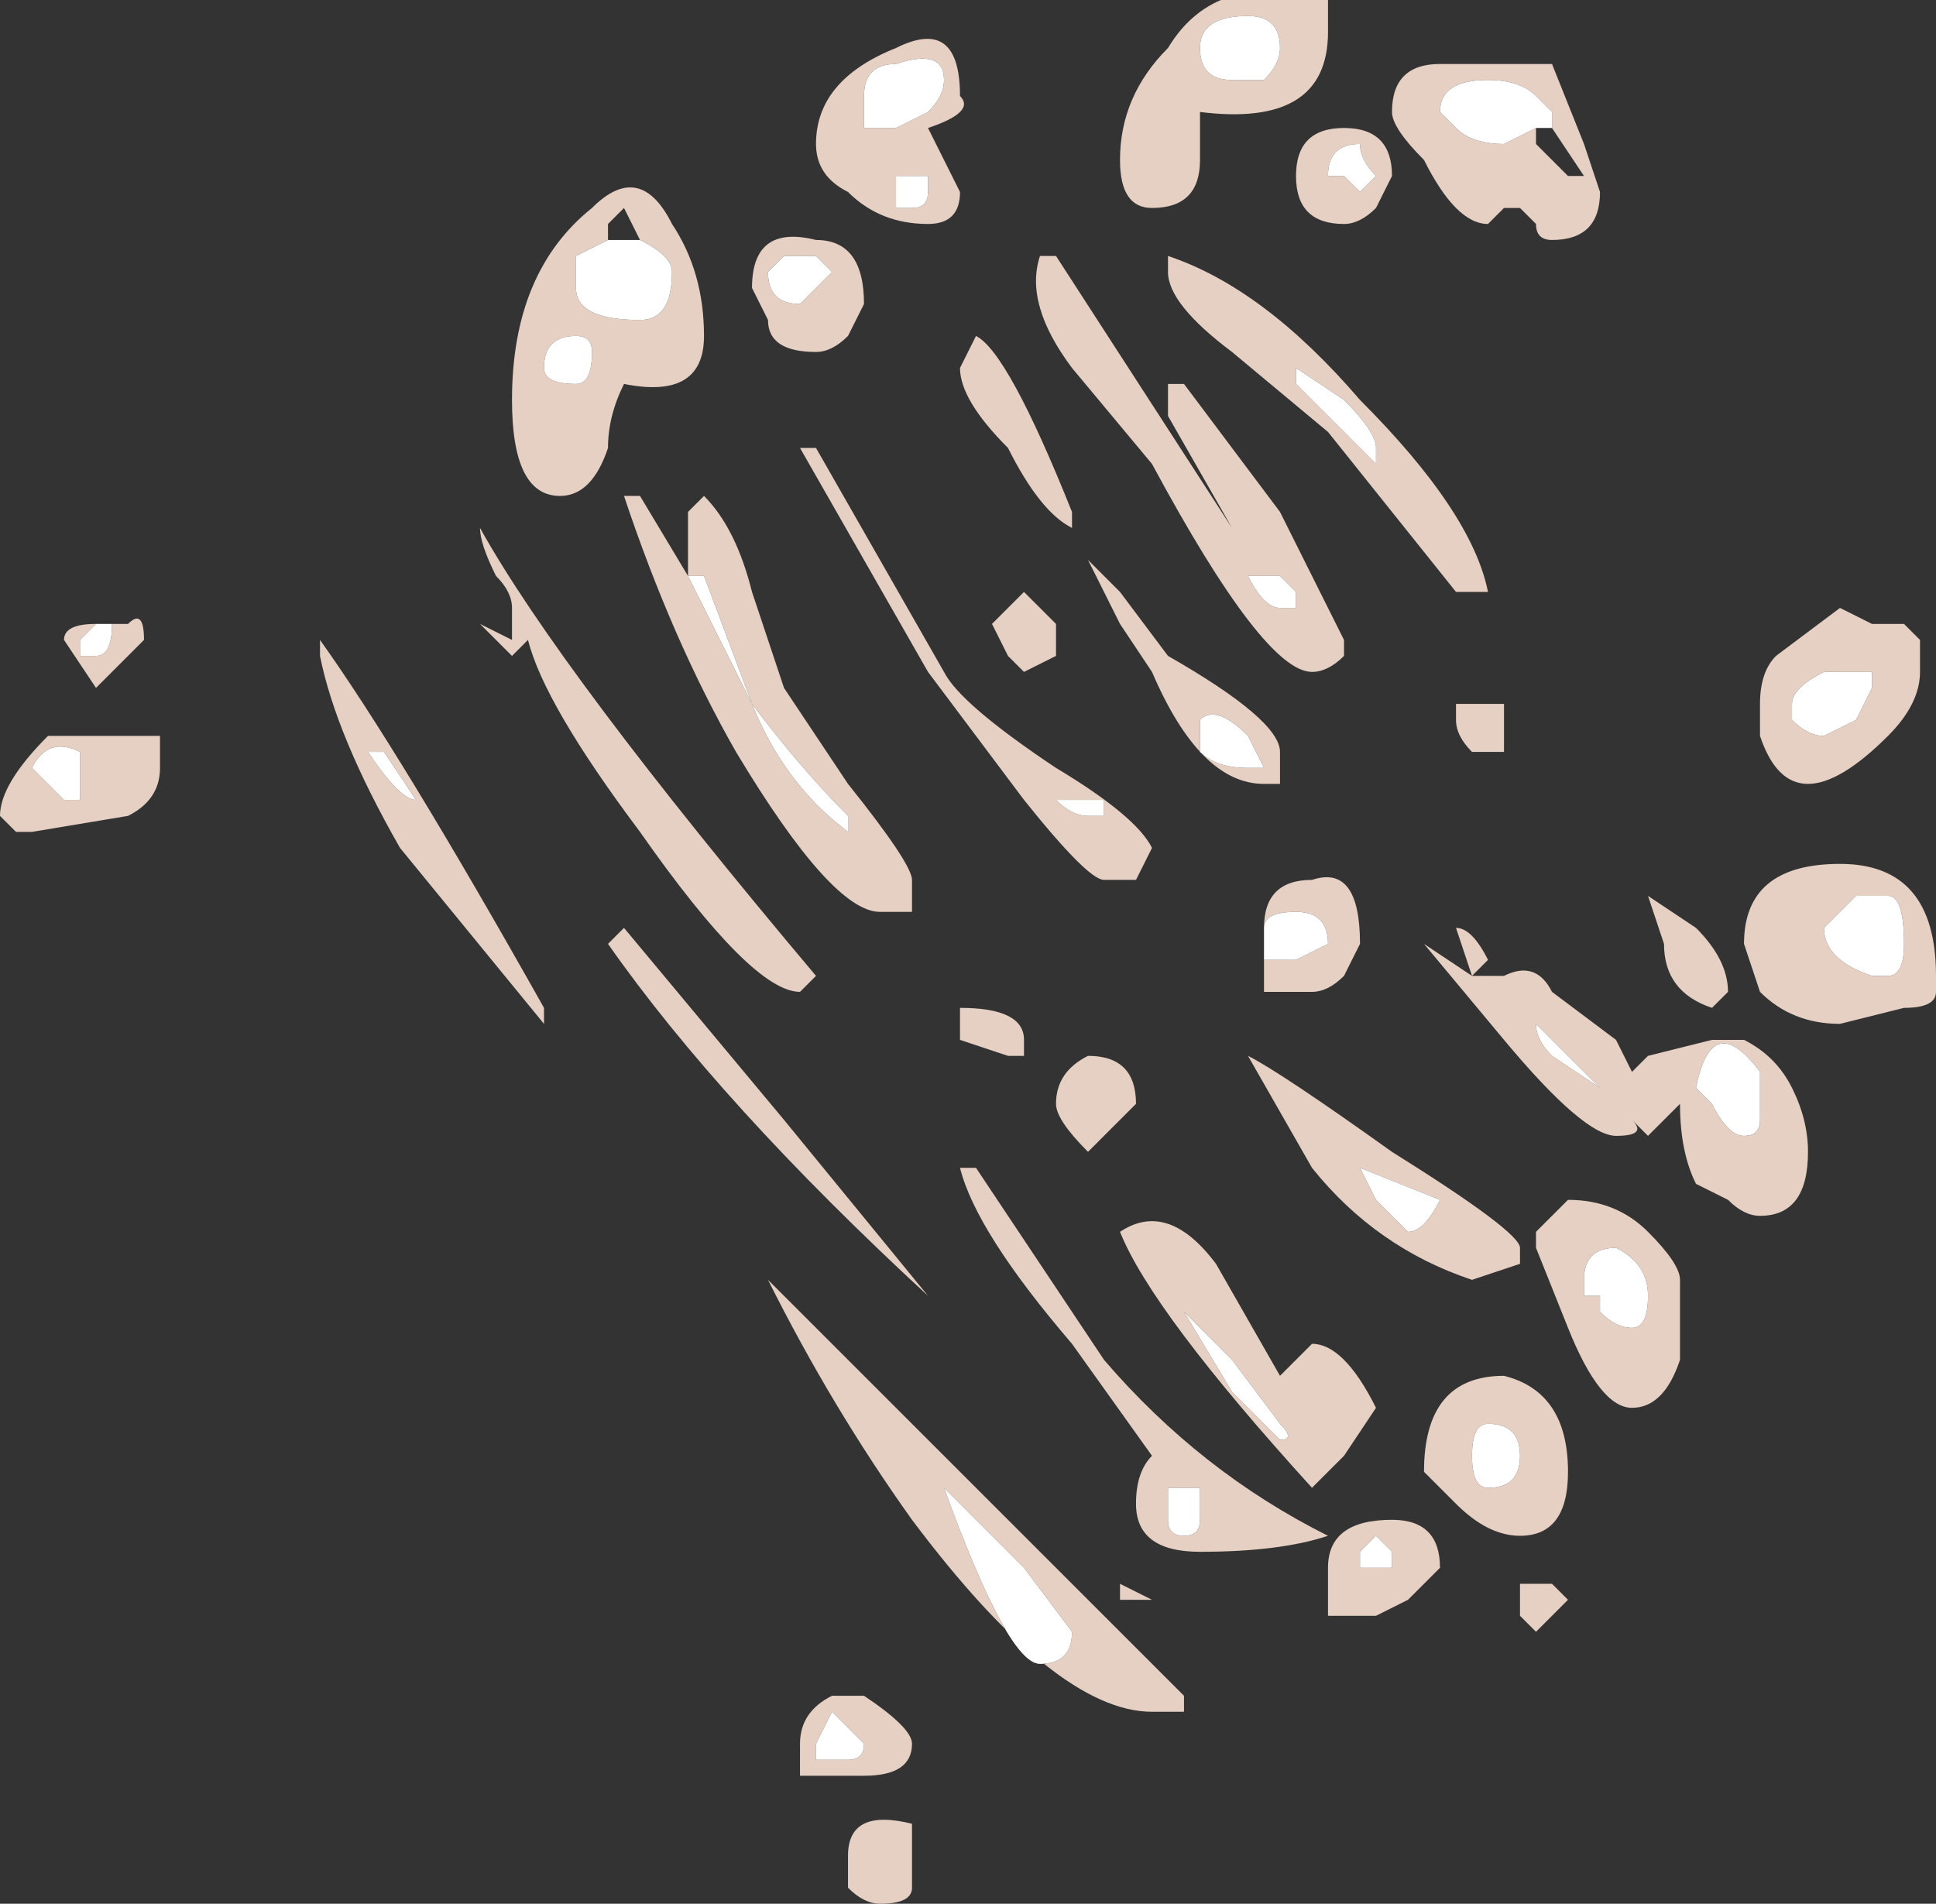 <?xml version="1.0" encoding="UTF-8" standalone="no"?>
<svg xmlns:ffdec="https://www.free-decompiler.com/flash" xmlns:xlink="http://www.w3.org/1999/xlink" ffdec:objectType="shape" height="5.95px" width="6.05px" xmlns="http://www.w3.org/2000/svg">
  <rect width="100%" height="100%" fill="#333333" stroke="none"/>
  <g transform="matrix(1.0, 0.0, 0.0, 1.0, 3.2, 5.55)">
    <path d="M1.65 -5.35 L1.75 -5.1 1.8 -4.95 Q1.8 -4.8 1.65 -4.8 1.6 -4.8 1.6 -4.85 L1.55 -4.9 1.5 -4.9 1.45 -4.85 Q1.35 -4.85 1.25 -5.05 1.15 -5.15 1.15 -5.2 1.15 -5.35 1.3 -5.35 L1.65 -5.35 M0.95 -5.45 Q0.95 -5.15 0.55 -5.2 L0.55 -5.05 Q0.55 -4.9 0.4 -4.9 0.3 -4.9 0.3 -5.05 0.3 -5.25 0.45 -5.4 0.6 -5.65 0.95 -5.55 L0.95 -5.45 M0.7 -5.5 Q0.55 -5.5 0.55 -5.4 0.55 -5.3 0.65 -5.3 L0.75 -5.3 Q0.8 -5.35 0.8 -5.4 0.8 -5.5 0.7 -5.5 M1.1 -4.9 Q1.05 -4.85 1.0 -4.85 0.85 -4.85 0.85 -5.0 0.85 -5.15 1.0 -5.15 1.15 -5.15 1.15 -5.0 L1.1 -4.9 M1.65 -5.15 L1.65 -5.2 1.6 -5.25 Q1.55 -5.3 1.45 -5.3 1.3 -5.3 1.3 -5.2 L1.35 -5.15 Q1.4 -5.1 1.5 -5.1 L1.6 -5.15 1.6 -5.1 1.7 -5.0 1.75 -5.0 1.65 -5.15 M1.0 -5.0 L1.05 -4.95 1.1 -5.0 Q1.05 -5.05 1.05 -5.1 0.95 -5.1 0.95 -5.0 L1.0 -5.0 M0.05 -4.75 L0.1 -4.75 0.65 -3.9 0.45 -4.25 0.45 -4.35 0.5 -4.35 0.8 -3.95 1.0 -3.55 1.0 -3.5 Q0.95 -3.45 0.9 -3.45 0.75 -3.45 0.4 -4.1 L0.15 -4.4 Q0.0 -4.6 0.05 -4.75 M0.45 -4.7 Q0.45 -4.8 0.45 -4.75 0.75 -4.65 1.05 -4.3 1.4 -3.95 1.45 -3.7 L1.35 -3.7 0.95 -4.2 0.65 -4.45 Q0.45 -4.6 0.45 -4.7 M0.15 -3.9 Q0.05 -3.95 -0.05 -4.15 -0.2 -4.3 -0.2 -4.4 L-0.15 -4.5 Q-0.05 -4.45 0.15 -3.95 L0.15 -3.9 M0.2 -3.8 L0.3 -3.7 0.45 -3.5 Q0.8 -3.3 0.8 -3.2 L0.8 -3.1 0.75 -3.1 Q0.55 -3.1 0.4 -3.45 L0.3 -3.6 0.2 -3.8 M0.1 -3.6 L0.1 -3.5 0.0 -3.45 -0.05 -3.5 -0.1 -3.6 0.0 -3.7 0.1 -3.6 M0.85 -3.7 L0.8 -3.75 0.7 -3.75 Q0.75 -3.65 0.8 -3.65 L0.85 -3.65 0.85 -3.7 M1.1 -4.1 L1.1 -4.15 Q1.1 -4.2 1.0 -4.3 L0.85 -4.4 0.85 -4.35 1.1 -4.1 M2.75 -3.6 L2.8 -3.55 2.8 -3.45 Q2.8 -3.35 2.7 -3.25 2.55 -3.1 2.45 -3.1 2.35 -3.1 2.3 -3.25 2.3 -3.3 2.3 -3.35 2.3 -3.45 2.35 -3.5 L2.55 -3.65 2.65 -3.6 2.75 -3.6 M2.6 -2.75 L2.5 -2.65 Q2.5 -2.55 2.65 -2.5 L2.7 -2.5 Q2.75 -2.5 2.75 -2.6 2.75 -2.75 2.7 -2.75 L2.6 -2.75 M2.65 -3.4 L2.65 -3.45 2.5 -3.45 Q2.4 -3.4 2.4 -3.35 L2.4 -3.3 Q2.45 -3.25 2.5 -3.25 L2.6 -3.3 2.65 -3.4 M1.5 -3.3 L1.5 -3.2 1.4 -3.2 Q1.35 -3.25 1.35 -3.3 L1.35 -3.35 1.5 -3.35 1.5 -3.3 M2.0 -2.6 L1.95 -2.75 2.1 -2.65 Q2.2 -2.55 2.2 -2.45 L2.15 -2.4 Q2.0 -2.45 2.0 -2.6 M2.15 -2.3 L2.25 -2.3 Q2.35 -2.25 2.4 -2.15 2.45 -2.05 2.45 -1.95 2.45 -1.75 2.3 -1.75 2.25 -1.75 2.2 -1.8 L2.1 -1.85 Q2.05 -1.95 2.05 -2.1 L1.95 -2.0 1.9 -2.05 Q1.95 -2.0 1.85 -2.0 1.75 -2.0 1.5 -2.3 L1.25 -2.6 Q1.25 -2.65 1.25 -2.6 L1.4 -2.5 1.5 -2.5 Q1.6 -2.55 1.65 -2.45 L1.85 -2.3 1.9 -2.2 1.95 -2.25 2.15 -2.3 M2.1 -2.15 L2.15 -2.1 Q2.2 -2.0 2.25 -2.0 2.3 -2.0 2.3 -2.05 L2.3 -2.2 Q2.15 -2.4 2.1 -2.15 M1.6 -2.35 Q1.6 -2.3 1.65 -2.25 L1.8 -2.15 1.6 -2.35 M2.55 -2.35 Q2.4 -2.35 2.3 -2.45 L2.25 -2.6 Q2.25 -2.85 2.55 -2.85 2.85 -2.85 2.85 -2.5 L2.85 -2.45 Q2.85 -2.4 2.75 -2.4 L2.55 -2.35 M0.25 -3.05 L0.1 -3.05 Q0.15 -3.0 0.2 -3.0 L0.25 -3.0 0.25 -3.05 M0.75 -3.15 L0.7 -3.25 Q0.6 -3.35 0.55 -3.3 L0.55 -3.2 Q0.6 -3.15 0.7 -3.15 L0.75 -3.15 M0.0 -3.05 L-0.3 -3.45 -0.7 -4.15 -0.65 -4.15 -0.25 -3.45 Q-0.2 -3.35 0.1 -3.15 0.35 -3.0 0.4 -2.9 L0.35 -2.8 0.25 -2.8 Q0.2 -2.8 0.0 -3.05 M0.3 -2.05 L0.2 -1.95 Q0.1 -2.05 0.1 -2.1 0.1 -2.2 0.2 -2.25 0.35 -2.25 0.35 -2.1 L0.3 -2.05 M1.35 -2.65 Q1.4 -2.65 1.45 -2.55 L1.4 -2.5 1.35 -2.65 M0.75 -2.65 Q0.75 -2.8 0.9 -2.8 1.05 -2.85 1.05 -2.6 L1.0 -2.5 Q0.95 -2.45 0.9 -2.45 L0.75 -2.45 0.75 -2.55 0.85 -2.55 0.95 -2.6 Q0.95 -2.7 0.85 -2.7 0.75 -2.7 0.75 -2.65 M1.05 -1.9 L1.1 -1.8 1.2 -1.7 Q1.25 -1.7 1.3 -1.8 L1.05 -1.9 M1.15 -1.95 Q1.55 -1.7 1.55 -1.65 L1.55 -1.6 1.4 -1.55 Q1.1 -1.65 0.9 -1.9 L0.7 -2.25 Q0.8 -2.2 1.15 -1.95 M1.1 -1.15 L1.0 -1.0 0.9 -0.9 Q0.4 -1.45 0.3 -1.7 0.45 -1.8 0.6 -1.6 L0.8 -1.25 0.9 -1.35 Q1.0 -1.35 1.1 -1.15 M0.8 -1.1 L0.65 -1.3 0.5 -1.45 0.65 -1.2 0.8 -1.05 Q0.85 -1.05 0.8 -1.1 M1.4 -1.0 Q1.4 -0.9 1.45 -0.9 1.55 -0.9 1.55 -1.0 1.55 -1.1 1.45 -1.1 1.4 -1.1 1.4 -1.0 M0.15 -1.35 Q-0.15 -1.7 -0.2 -1.9 L-0.15 -1.9 0.25 -1.3 Q0.55 -0.95 0.95 -0.75 0.8 -0.7 0.55 -0.7 0.35 -0.7 0.35 -0.85 0.35 -0.95 0.4 -1.0 L0.15 -1.35 M0.45 -0.9 L0.45 -0.8 Q0.45 -0.75 0.5 -0.75 0.55 -0.75 0.55 -0.8 L0.55 -0.9 0.45 -0.9 M0.3 -0.6 L0.4 -0.55 0.3 -0.55 0.3 -0.6 M0.5 -0.2 L0.4 -0.2 Q0.1 -0.2 -0.35 -0.8 -0.6 -1.15 -0.8 -1.55 L0.5 -0.25 0.5 -0.2 M0.05 -0.35 Q0.15 -0.35 0.15 -0.45 L0.0 -0.65 -0.25 -0.9 Q-0.05 -0.35 0.05 -0.35 M1.2 -0.55 L1.1 -0.5 0.95 -0.5 0.95 -0.65 Q0.95 -0.8 1.15 -0.8 1.3 -0.8 1.3 -0.65 L1.2 -0.55 M1.1 -0.65 Q1.2 -0.65 1.15 -0.65 L1.15 -0.7 1.1 -0.75 1.05 -0.7 1.05 -0.65 1.1 -0.65 M1.25 -0.95 Q1.25 -1.25 1.5 -1.25 1.7 -1.2 1.7 -0.95 1.7 -0.75 1.55 -0.75 1.45 -0.75 1.35 -0.85 L1.25 -0.95 M2.05 -1.55 L2.05 -1.3 Q2.0 -1.15 1.9 -1.15 1.8 -1.15 1.7 -1.4 L1.6 -1.65 1.6 -1.7 1.7 -1.8 Q1.85 -1.8 1.95 -1.7 2.05 -1.6 2.05 -1.55 M1.9 -1.4 Q1.95 -1.4 1.95 -1.5 1.95 -1.6 1.85 -1.65 1.75 -1.65 1.75 -1.55 L1.75 -1.5 1.8 -1.5 1.8 -1.45 Q1.85 -1.4 1.9 -1.4 M1.7 -0.55 L1.6 -0.45 1.55 -0.5 1.55 -0.6 1.65 -0.6 1.7 -0.55 M-2.85 -3.6 L-2.9 -3.6 -2.95 -3.55 -2.95 -3.5 -2.9 -3.5 Q-2.85 -3.5 -2.85 -3.6 M-2.75 -3.55 L-2.9 -3.4 -3.0 -3.55 Q-3.0 -3.6 -2.9 -3.6 L-2.8 -3.6 Q-2.75 -3.65 -2.75 -3.55 M-1.65 -3.75 Q-1.7 -3.85 -1.7 -3.9 -1.45 -3.45 -0.65 -2.5 L-0.7 -2.45 Q-0.85 -2.45 -1.2 -2.95 -1.5 -3.35 -1.55 -3.55 L-1.6 -3.5 -1.7 -3.6 -1.6 -3.55 -1.6 -3.65 Q-1.6 -3.7 -1.65 -3.75 M-1.6 -4.3 Q-1.6 -4.7 -1.35 -4.9 -1.2 -5.05 -1.1 -4.85 -1.0 -4.7 -1.0 -4.5 -1.0 -4.3 -1.25 -4.35 -1.3 -4.25 -1.3 -4.15 -1.35 -4.0 -1.45 -4.0 -1.6 -4.0 -1.6 -4.3 M-0.3 -5.2 Q-0.25 -5.25 -0.25 -5.3 -0.25 -5.4 -0.4 -5.35 -0.5 -5.35 -0.5 -5.25 L-0.5 -5.15 -0.4 -5.15 -0.3 -5.2 M-0.3 -5.15 L-0.2 -4.95 Q-0.2 -4.85 -0.3 -4.85 -0.45 -4.85 -0.55 -4.95 -0.65 -5.0 -0.65 -5.1 -0.65 -5.3 -0.4 -5.4 -0.2 -5.5 -0.2 -5.25 -0.15 -5.2 -0.3 -5.15 M-0.3 -4.95 L-0.3 -5.0 -0.4 -5.0 -0.4 -4.9 -0.35 -4.9 Q-0.3 -4.9 -0.3 -4.95 M-0.5 -4.6 L-0.55 -4.5 Q-0.6 -4.45 -0.65 -4.45 -0.8 -4.45 -0.8 -4.55 L-0.85 -4.65 Q-0.85 -4.85 -0.65 -4.8 -0.5 -4.8 -0.5 -4.6 M-1.3 -4.8 L-1.4 -4.75 -1.4 -4.65 Q-1.4 -4.55 -1.2 -4.55 -1.1 -4.55 -1.1 -4.7 -1.1 -4.75 -1.2 -4.8 L-1.25 -4.9 -1.3 -4.85 -1.3 -4.8 M-0.65 -4.65 L-0.6 -4.7 -0.65 -4.75 -0.75 -4.75 -0.8 -4.7 Q-0.8 -4.6 -0.7 -4.6 L-0.65 -4.65 M-1.35 -4.45 Q-1.35 -4.5 -1.4 -4.5 -1.5 -4.5 -1.5 -4.4 -1.5 -4.35 -1.4 -4.35 -1.35 -4.35 -1.35 -4.45 M-1.2 -4.0 L-1.05 -3.75 -1.05 -3.95 -1.0 -4.0 Q-0.9 -3.9 -0.85 -3.7 L-0.75 -3.4 -0.55 -3.1 Q-0.35 -2.85 -0.35 -2.8 L-0.35 -2.7 -0.45 -2.7 Q-0.6 -2.7 -0.9 -3.2 -1.1 -3.55 -1.25 -4.0 L-1.2 -4.0 M-2.95 -3.2 Q-3.05 -3.25 -3.1 -3.15 L-3.0 -3.05 -2.95 -3.05 -2.95 -3.2 M-1.0 -3.75 L-1.05 -3.75 -0.85 -3.35 Q-0.75 -3.1 -0.55 -2.95 L-0.55 -3.0 Q-0.7 -3.15 -0.85 -3.35 L-1.0 -3.75 M-3.15 -2.95 L-3.2 -3.0 Q-3.2 -3.1 -3.05 -3.25 L-2.7 -3.25 -2.7 -3.15 Q-2.7 -3.05 -2.8 -3.0 L-3.1 -2.95 -3.15 -2.95 M-0.75 -2.05 L-0.3 -1.5 Q-0.95 -2.1 -1.3 -2.6 L-1.25 -2.65 -0.75 -2.05 M0.0 -2.25 L-0.05 -2.25 -0.2 -2.3 -0.2 -2.4 Q0.0 -2.4 0.0 -2.3 L0.0 -2.25 M-1.9 -3.05 L-2.0 -3.2 -2.05 -3.2 Q-1.95 -3.05 -1.9 -3.05 M-1.5 -2.35 L-1.95 -2.9 Q-2.15 -3.25 -2.2 -3.5 L-2.2 -3.55 Q-1.95 -3.2 -1.5 -2.4 L-1.5 -2.35 M-0.7 -0.1 Q-0.7 -0.2 -0.6 -0.25 L-0.5 -0.25 Q-0.35 -0.15 -0.35 -0.1 -0.35 0.0 -0.5 0.0 L-0.7 0.0 -0.7 -0.1 M-0.65 -0.05 L-0.55 -0.05 Q-0.5 -0.05 -0.5 -0.1 L-0.6 -0.2 -0.65 -0.1 -0.65 -0.05 M-0.35 0.25 L-0.35 0.35 Q-0.35 0.4 -0.45 0.4 -0.5 0.4 -0.55 0.35 L-0.55 0.25 Q-0.55 0.1 -0.35 0.15 L-0.35 0.25" fill="#e6cfc3" fill-rule="evenodd" stroke="none"/>
    <path d="M0.7 -5.5 Q0.8 -5.5 0.8 -5.4 0.8 -5.35 0.75 -5.3 L0.65 -5.3 Q0.55 -5.3 0.55 -5.4 0.55 -5.5 0.7 -5.5 M1.6 -5.15 L1.5 -5.1 Q1.4 -5.1 1.35 -5.15 L1.3 -5.2 Q1.3 -5.3 1.45 -5.3 1.55 -5.3 1.6 -5.25 L1.65 -5.2 1.65 -5.15 1.6 -5.15 M1.0 -5.0 L0.95 -5.0 Q0.95 -5.1 1.05 -5.1 1.05 -5.05 1.1 -5.0 L1.05 -4.95 1.0 -5.0 M1.1 -4.1 L0.85 -4.35 0.85 -4.4 1.0 -4.3 Q1.1 -4.2 1.1 -4.15 L1.1 -4.1 M0.85 -3.7 L0.85 -3.65 0.8 -3.65 Q0.75 -3.65 0.7 -3.75 L0.8 -3.75 0.85 -3.7 M2.65 -3.4 L2.6 -3.3 2.5 -3.25 Q2.45 -3.25 2.4 -3.3 L2.4 -3.35 Q2.4 -3.4 2.5 -3.45 L2.65 -3.45 2.65 -3.4 M2.6 -2.75 L2.7 -2.75 Q2.75 -2.75 2.75 -2.6 2.75 -2.5 2.7 -2.5 L2.65 -2.5 Q2.5 -2.55 2.5 -2.65 L2.6 -2.75 M1.6 -2.35 L1.8 -2.15 1.65 -2.25 Q1.6 -2.3 1.6 -2.35 M2.1 -2.15 Q2.15 -2.4 2.3 -2.2 L2.3 -2.05 Q2.3 -2.0 2.25 -2.0 2.2 -2.0 2.15 -2.1 L2.1 -2.15 M0.75 -3.15 L0.7 -3.15 Q0.6 -3.15 0.55 -3.2 L0.55 -3.3 Q0.6 -3.35 0.7 -3.25 L0.75 -3.15 M0.25 -3.05 L0.25 -3.0 0.2 -3.0 Q0.15 -3.0 0.1 -3.05 L0.25 -3.05 M0.75 -2.55 L0.75 -2.65 Q0.75 -2.7 0.85 -2.7 0.95 -2.7 0.95 -2.6 L0.85 -2.55 0.75 -2.55 M1.05 -1.9 L1.3 -1.8 Q1.25 -1.7 1.2 -1.7 L1.1 -1.8 1.05 -1.9 M1.4 -1.0 Q1.4 -1.1 1.45 -1.1 1.55 -1.1 1.55 -1.0 1.55 -0.9 1.45 -0.9 1.4 -0.9 1.4 -1.0 M0.8 -1.1 Q0.85 -1.05 0.8 -1.05 L0.65 -1.2 0.5 -1.45 0.65 -1.3 0.8 -1.1 M0.45 -0.9 L0.55 -0.9 0.55 -0.8 Q0.55 -0.75 0.5 -0.75 0.45 -0.75 0.45 -0.8 L0.45 -0.9 M0.05 -0.35 Q-0.05 -0.35 -0.25 -0.9 L0.0 -0.65 0.15 -0.45 Q0.15 -0.35 0.05 -0.35 M1.1 -0.65 L1.05 -0.65 1.05 -0.7 1.1 -0.75 1.15 -0.7 1.15 -0.65 Q1.2 -0.65 1.1 -0.65 M1.9 -1.4 Q1.85 -1.4 1.8 -1.45 L1.8 -1.5 1.75 -1.5 1.75 -1.55 Q1.75 -1.65 1.85 -1.65 1.95 -1.6 1.95 -1.5 1.95 -1.4 1.9 -1.4 M-2.85 -3.6 Q-2.85 -3.5 -2.9 -3.5 L-2.95 -3.5 -2.95 -3.55 -2.9 -3.6 -2.85 -3.6 M-0.3 -5.2 L-0.4 -5.15 -0.5 -5.15 -0.5 -5.25 Q-0.5 -5.35 -0.4 -5.35 -0.25 -5.4 -0.25 -5.3 -0.25 -5.25 -0.3 -5.2 M-0.3 -4.95 Q-0.3 -4.9 -0.35 -4.9 L-0.4 -4.9 -0.4 -5.0 -0.3 -5.0 -0.3 -4.95 M-0.65 -4.65 L-0.7 -4.6 Q-0.8 -4.6 -0.8 -4.7 L-0.75 -4.75 -0.65 -4.75 -0.6 -4.7 -0.65 -4.65 M-1.2 -4.8 Q-1.1 -4.75 -1.1 -4.7 -1.1 -4.55 -1.2 -4.55 -1.4 -4.55 -1.4 -4.65 L-1.4 -4.75 -1.3 -4.8 -1.2 -4.8 M-1.35 -4.45 Q-1.35 -4.35 -1.4 -4.35 -1.5 -4.35 -1.5 -4.4 -1.5 -4.5 -1.4 -4.5 -1.35 -4.5 -1.35 -4.45 M-1.0 -3.75 L-0.85 -3.35 Q-0.7 -3.15 -0.55 -3.0 L-0.55 -2.95 Q-0.75 -3.1 -0.85 -3.35 L-1.05 -3.75 -1.0 -3.75 M-2.95 -3.2 L-2.95 -3.05 -3.0 -3.05 -3.1 -3.15 Q-3.05 -3.25 -2.95 -3.2 M-1.9 -3.05 Q-1.95 -3.05 -2.05 -3.2 L-2.0 -3.2 -1.9 -3.05 M-0.65 -0.05 L-0.65 -0.1 -0.6 -0.2 -0.5 -0.1 Q-0.5 -0.05 -0.55 -0.05 L-0.65 -0.05" fill="#ffffff" fill-rule="evenodd" stroke="none"/>
  </g>
</svg>
